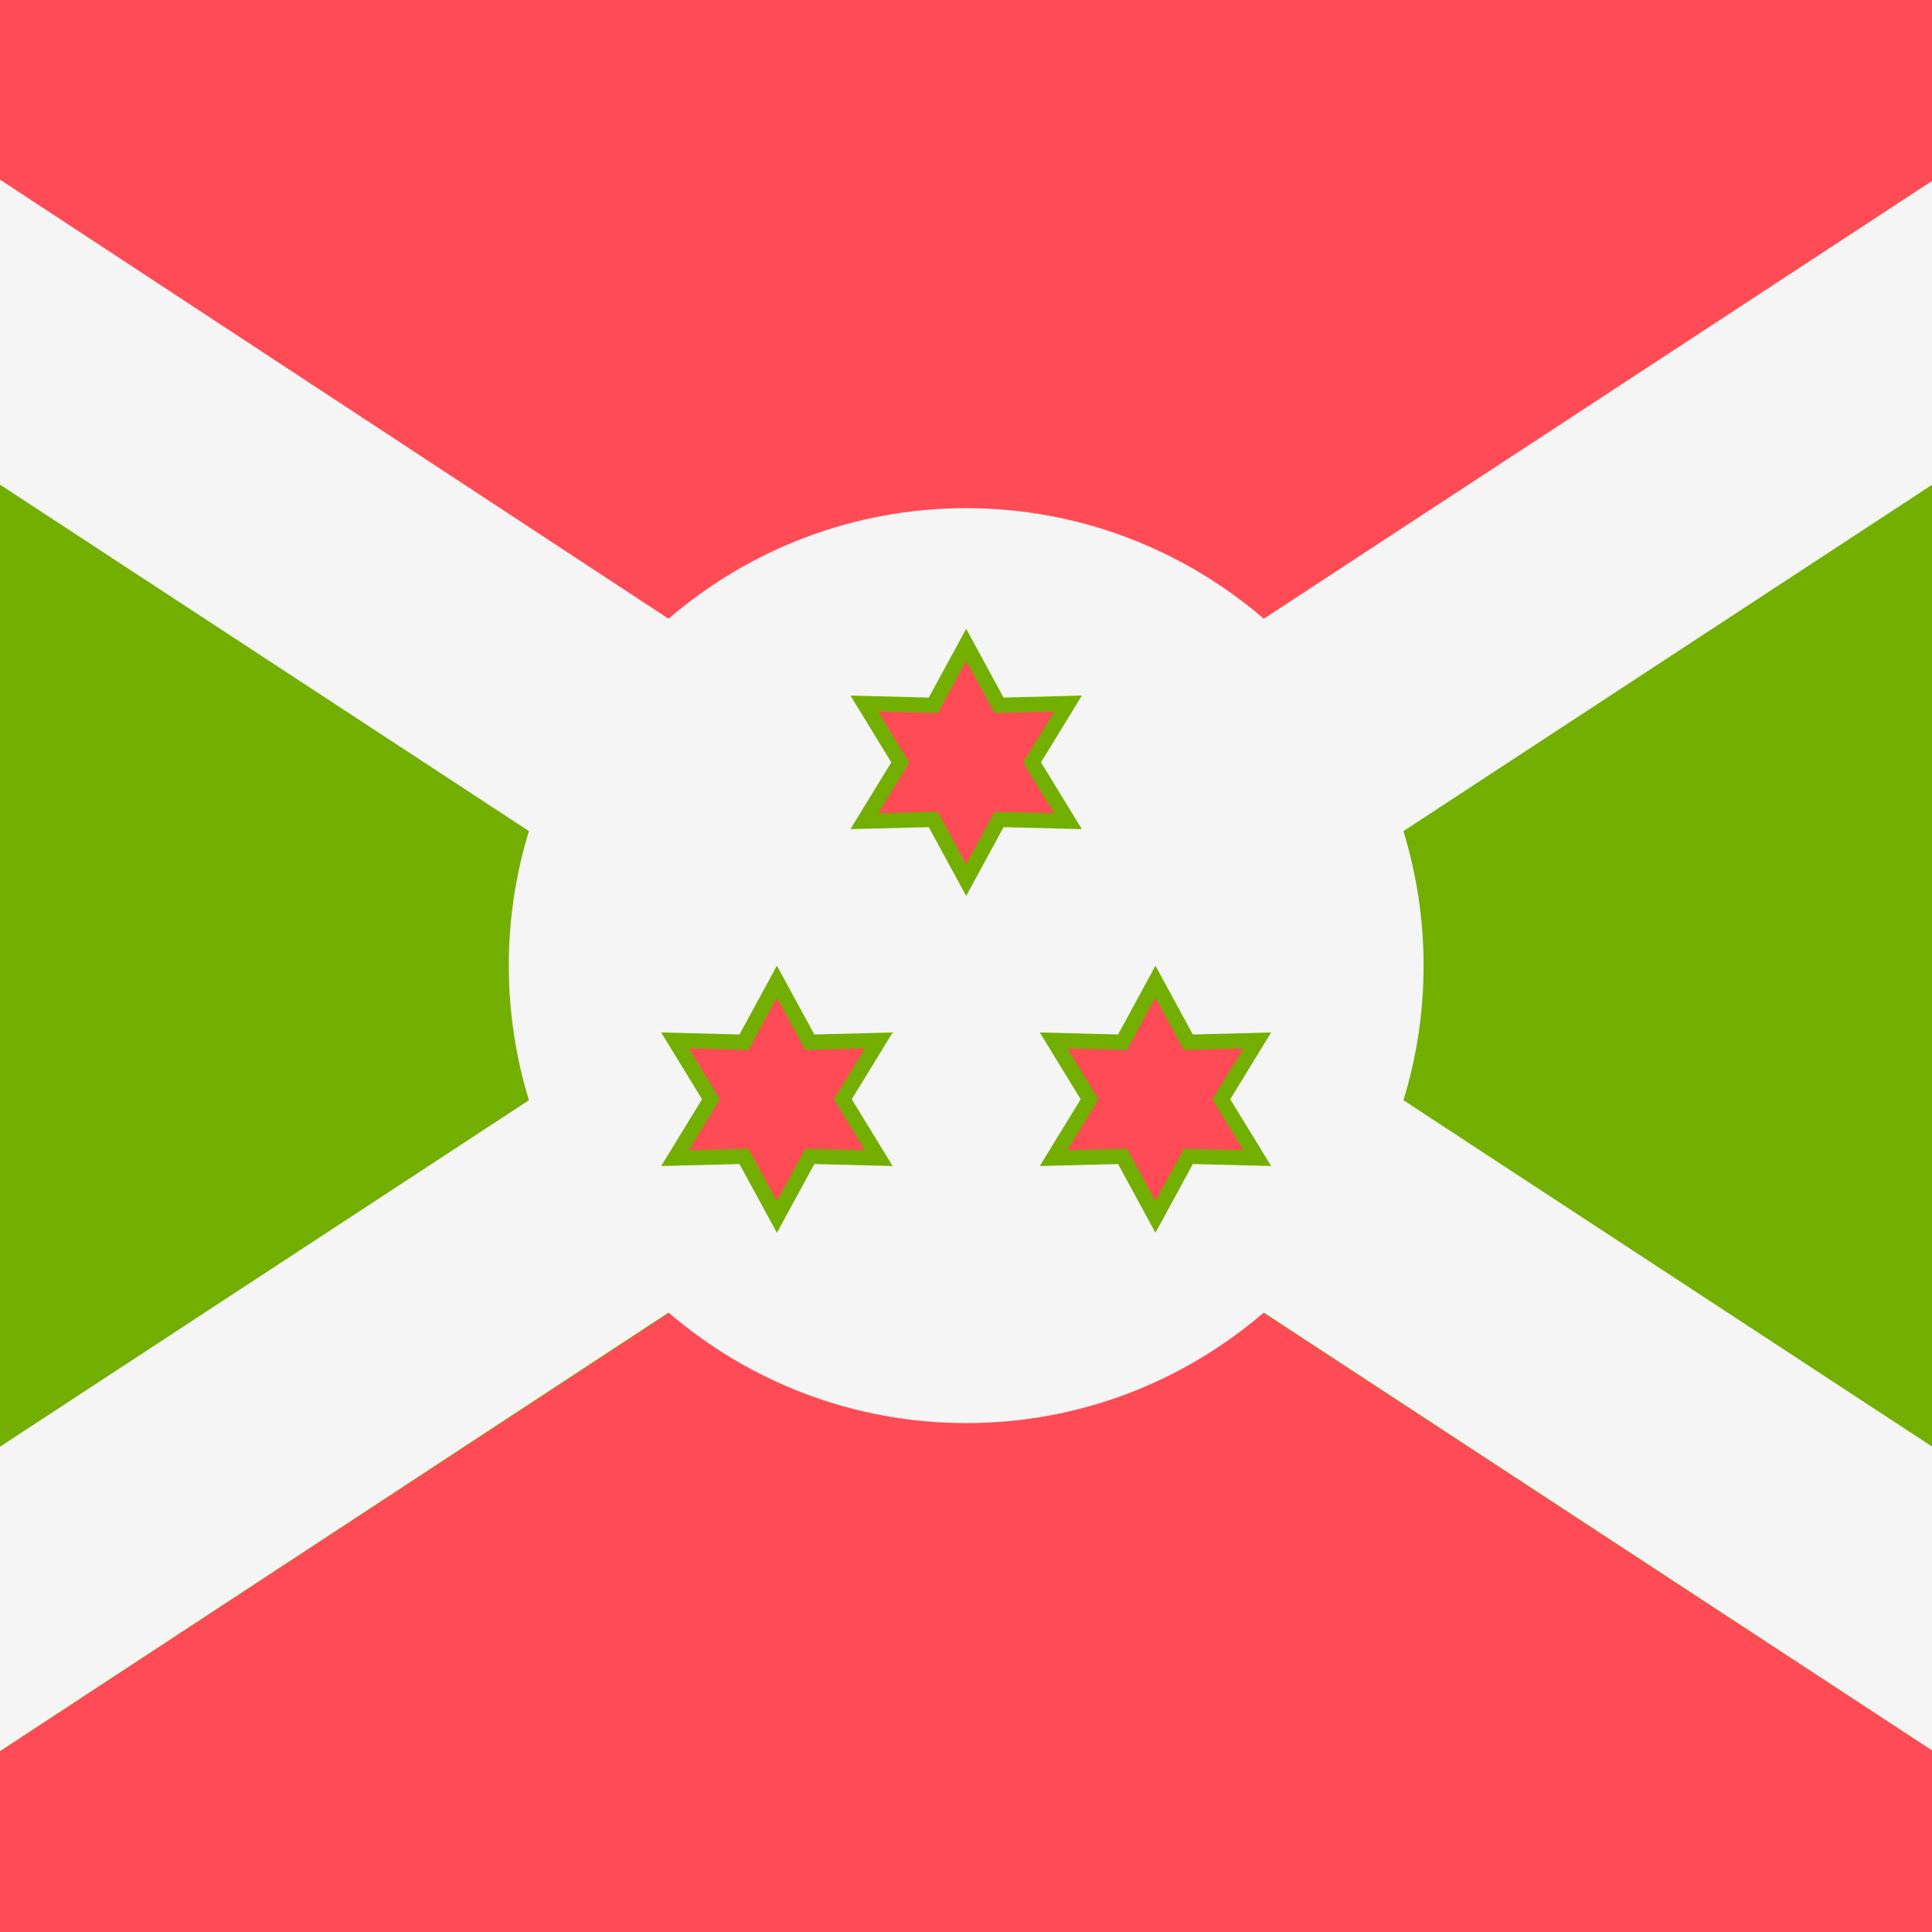 <!-- Generated by IcoMoon.io -->
<svg version="1.1" xmlns="http://www.w3.org/2000/svg" width="32" height="32" viewBox="0 0 32 32">
<rect x="0" y="0" width="32" height="32" fill="#333333" stroke="none"/>
<title>burundi</title>
<path fill="#73af00" d="M0 0.005h32v31.991h-32v-31.991z"></path>
<path fill="#ff4b55" d="M0 0v3l15.828 10.6 16.172-10.601v-2.999z"></path>
<path fill="#ff4b55" d="M32 32v-3.008l-15.997-10.471-16.003 10.485v2.994z"></path>
<path fill="#f5f5f5" d="M23.245 18.224c0.217-0.705 0.334-1.453 0.334-2.229s-0.118-1.524-0.334-2.229l8.755-5.736v-5.032l-11.067 7.25c-1.326-1.138-3.046-1.831-4.93-1.831s-3.604 0.692-4.93 1.831l-11.073-7.273v5.052l8.761 5.738c-0.217 0.705-0.334 1.453-0.334 2.229s0.118 1.524 0.334 2.229l-8.761 5.739v5.042l11.073-7.264c1.326 1.138 3.046 1.831 4.93 1.831s3.605-0.692 4.93-1.831l11.067 7.251v-5.032l-8.755-5.736z"></path>
<path fill="#ff4b55" d="M15.458 13.572l-1.142 0.030 0.596-0.974-0.596-0.974 1.142 0.030 0.545-1.004 0.546 1.004 1.142-0.030-0.596 0.974 0.596 0.974-1.142-0.030-0.546 1.004z"></path>
<path fill="#73af00" d="M16.003 10.944l0.471 0.867 0.987-0.025-0.515 0.842 0.515 0.842-0.987-0.025-0.471 0.867-0.471-0.867-0.987 0.025 0.515-0.842-0.515-0.842 0.987 0.025 0.471-0.867zM16.003 10.415l-0.62 1.139-1.297-0.033 0.677 1.106-0.677 1.106 1.297-0.033 0.62 1.139 0.619-1.139 1.297 0.033-0.677-1.106 0.677-1.106-1.297 0.033-0.619-1.139z"></path>
<path fill="#ff4b55" d="M12.323 19.152l-1.142 0.030 0.596-0.974-0.596-0.974 1.142 0.030 0.545-1.004 0.546 1.004 1.142-0.030-0.596 0.974 0.596 0.974-1.142-0.030-0.546 1.004z"></path>
<path fill="#73af00" d="M12.868 16.524l0.471 0.867 0.987-0.025-0.515 0.842 0.515 0.842-0.987-0.025-0.471 0.867-0.471-0.867-0.987 0.025 0.515-0.842-0.515-0.842 0.987 0.025 0.471-0.867zM12.868 15.995l-0.62 1.139-1.297-0.033 0.677 1.106-0.677 1.106 1.297-0.033 0.62 1.139 0.62-1.139 1.297 0.033-0.677-1.106 0.677-1.106-1.297 0.033-0.62-1.139z"></path>
<path fill="#ff4b55" d="M18.593 19.152l-1.142 0.030 0.596-0.974-0.596-0.974 1.142 0.030 0.545-1.004 0.546 1.004 1.142-0.030-0.596 0.974 0.596 0.974-1.142-0.030-0.546 1.004z"></path>
<path fill="#73af00" d="M19.138 16.524l0.471 0.867 0.987-0.025-0.515 0.842 0.515 0.842-0.987-0.025-0.471 0.867-0.471-0.867-0.987 0.025 0.515-0.842-0.515-0.842 0.987 0.025 0.471-0.867zM19.138 15.995l-0.619 1.139-1.297-0.033 0.677 1.106-0.677 1.106 1.297-0.033 0.619 1.139 0.619-1.139 1.297 0.033-0.677-1.106 0.677-1.106-1.297 0.033-0.619-1.139z"></path>
</svg>
